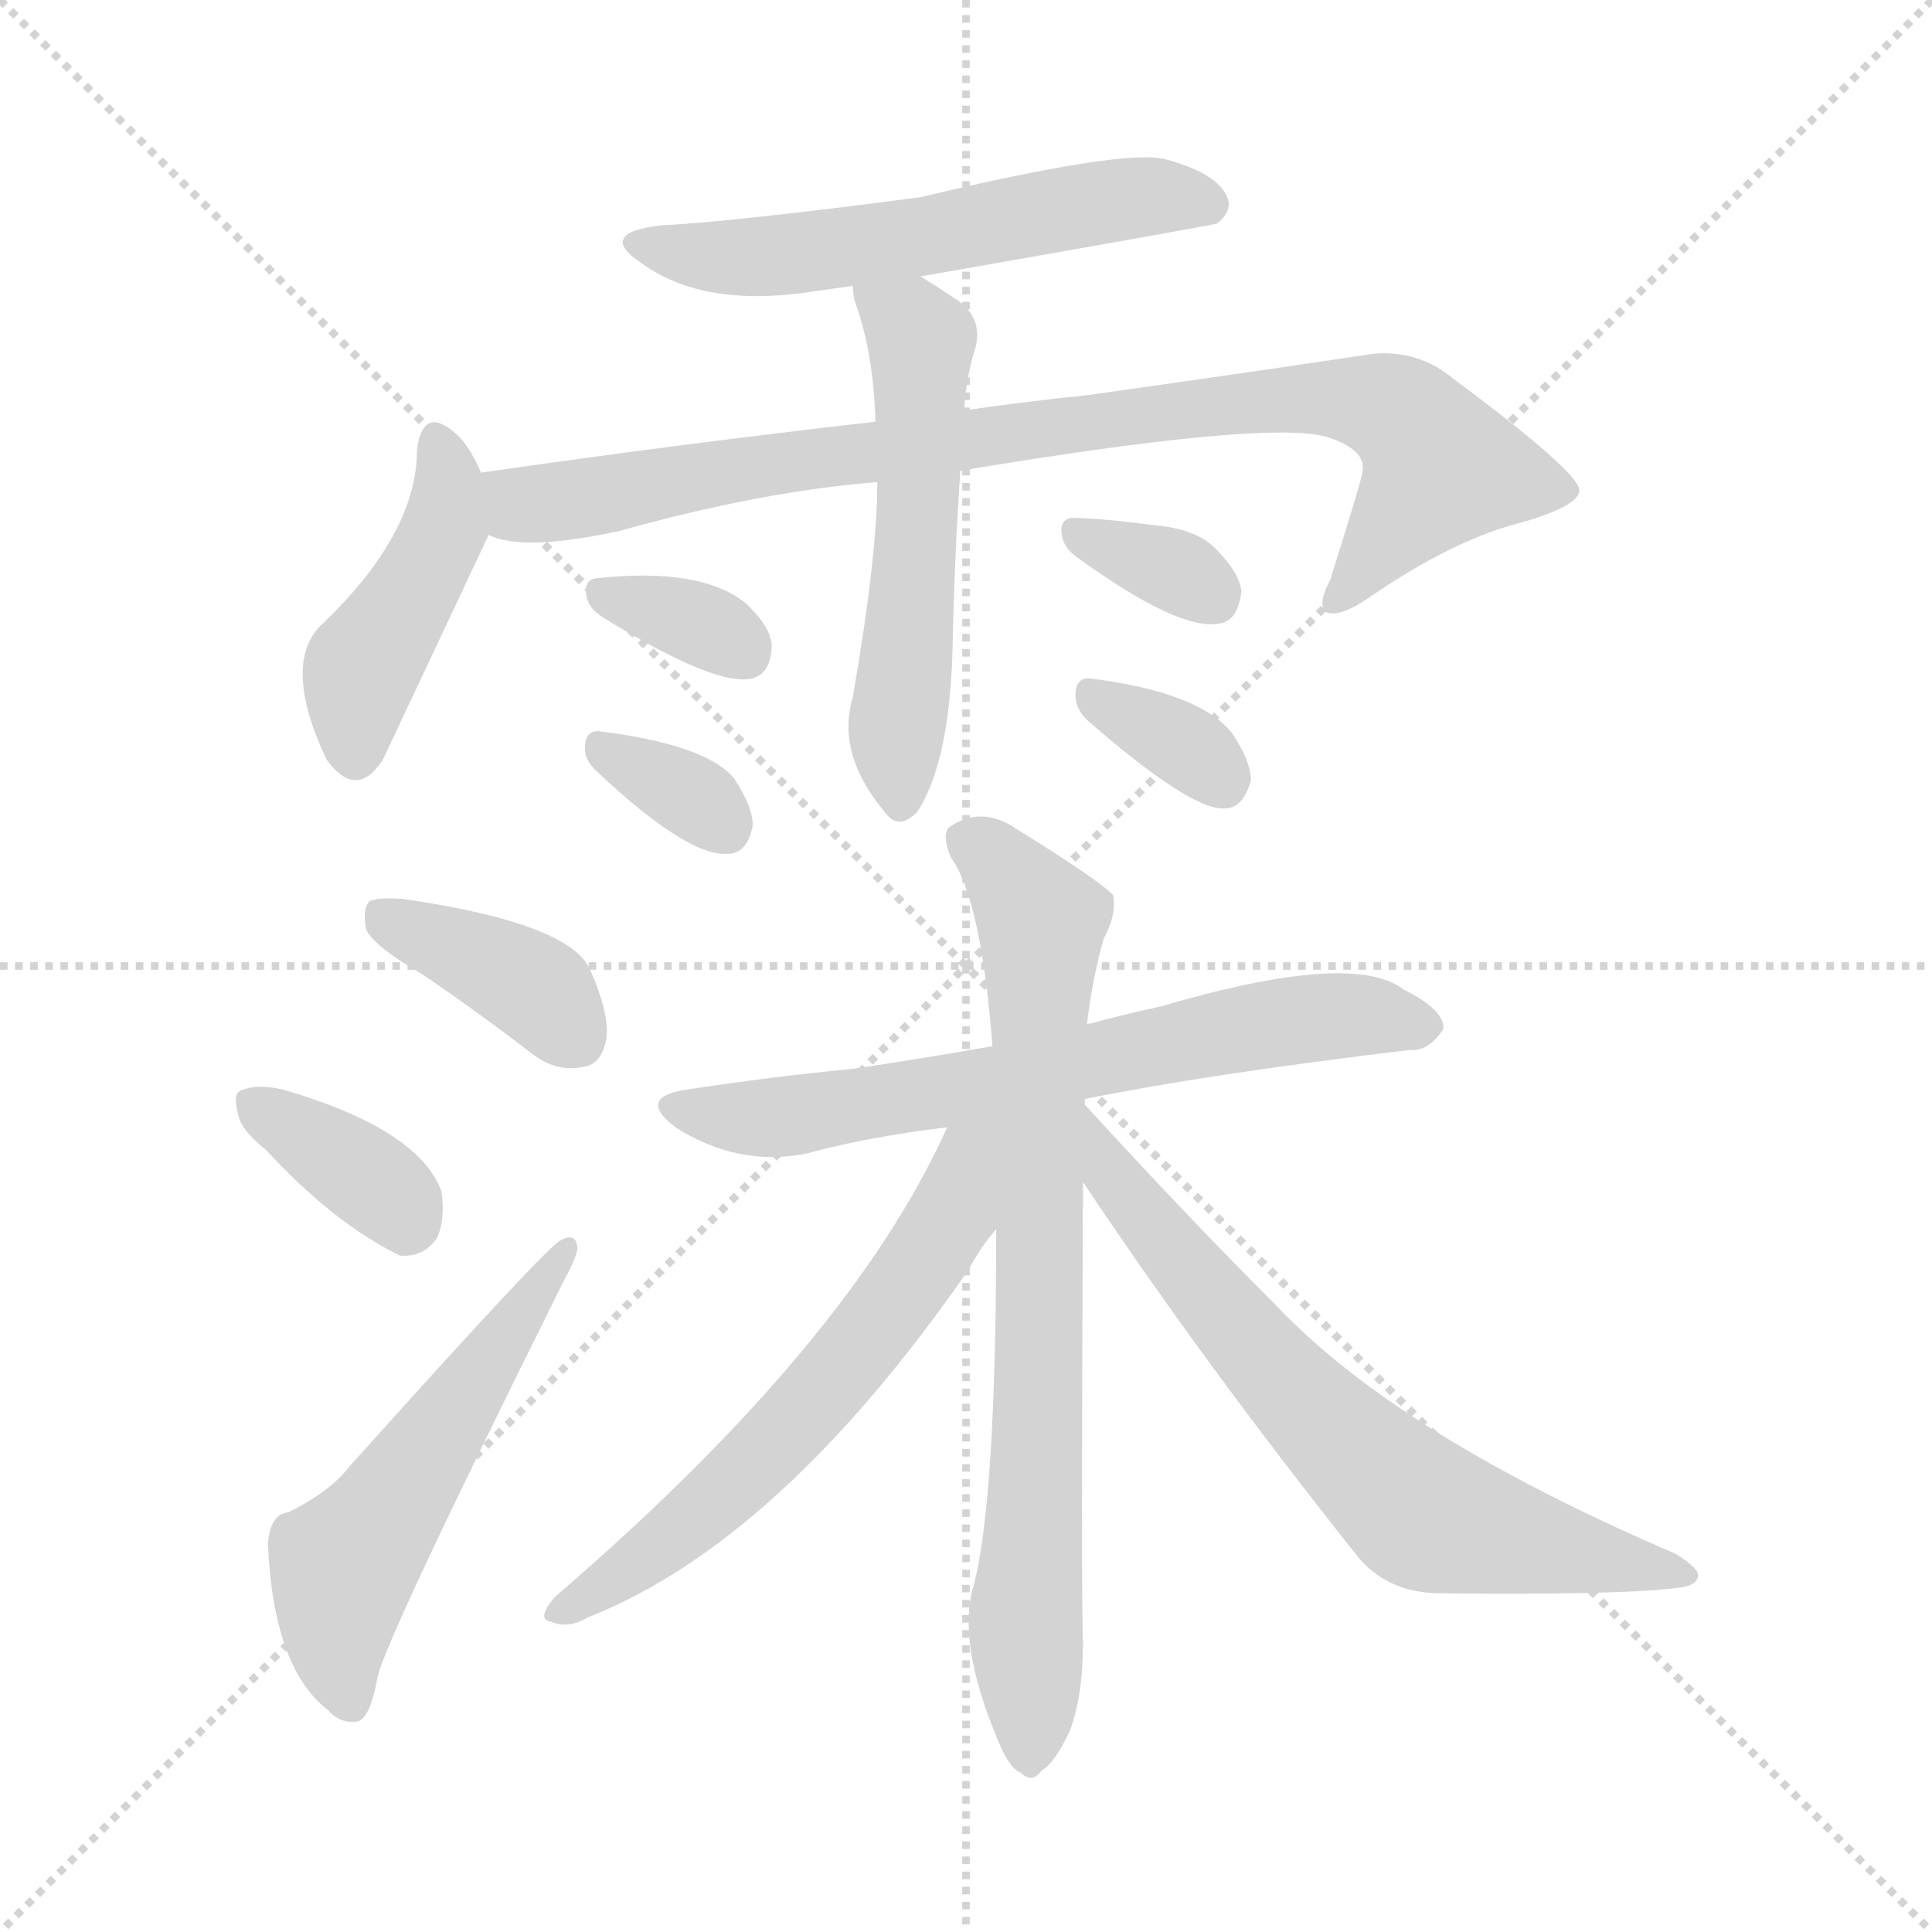<svg version="1.1" viewBox="0 0 1024 1024" xmlns="http://www.w3.org/2000/svg">
  <g stroke="lightgray" stroke-dasharray="1,1" stroke-width="1" transform="scale(4, 4)">
    <line x1="0" y1="0" x2="256" y2="256"></line>
    <line x1="256" y1="0" x2="0" y2="256"></line>
    <line x1="128" y1="0" x2="128" y2="256"></line>
    <line x1="0" y1="128" x2="256" y2="128"></line>
  </g>
<g transform="scale(1, -1) translate(0, -900)">
   <style type="text/css">
    @keyframes keyframes0 {
      from {
       stroke: blue;
       stroke-dashoffset: 560;
       stroke-width: 128;
       }
       65% {
       animation-timing-function: step-end;
       stroke: blue;
       stroke-dashoffset: 0;
       stroke-width: 128;
       }
       to {
       stroke: black;
       stroke-width: 1024;
       }
       }
       #make-me-a-hanzi-animation-0 {
         animation: keyframes0 0.706s both;
         animation-delay: 0s;
         animation-timing-function: linear;
       }
    @keyframes keyframes1 {
      from {
       stroke: blue;
       stroke-dashoffset: 432;
       stroke-width: 128;
       }
       58% {
       animation-timing-function: step-end;
       stroke: blue;
       stroke-dashoffset: 0;
       stroke-width: 128;
       }
       to {
       stroke: black;
       stroke-width: 1024;
       }
       }
       #make-me-a-hanzi-animation-1 {
         animation: keyframes1 0.602s both;
         animation-delay: 0.706s;
         animation-timing-function: linear;
       }
    @keyframes keyframes2 {
      from {
       stroke: blue;
       stroke-dashoffset: 872;
       stroke-width: 128;
       }
       74% {
       animation-timing-function: step-end;
       stroke: blue;
       stroke-dashoffset: 0;
       stroke-width: 128;
       }
       to {
       stroke: black;
       stroke-width: 1024;
       }
       }
       #make-me-a-hanzi-animation-2 {
         animation: keyframes2 0.96s both;
         animation-delay: 1.307s;
         animation-timing-function: linear;
       }
    @keyframes keyframes3 {
      from {
       stroke: blue;
       stroke-dashoffset: 541;
       stroke-width: 128;
       }
       64% {
       animation-timing-function: step-end;
       stroke: blue;
       stroke-dashoffset: 0;
       stroke-width: 128;
       }
       to {
       stroke: black;
       stroke-width: 1024;
       }
       }
       #make-me-a-hanzi-animation-3 {
         animation: keyframes3 0.69s both;
         animation-delay: 2.267s;
         animation-timing-function: linear;
       }
    @keyframes keyframes4 {
      from {
       stroke: blue;
       stroke-dashoffset: 333;
       stroke-width: 128;
       }
       52% {
       animation-timing-function: step-end;
       stroke: blue;
       stroke-dashoffset: 0;
       stroke-width: 128;
       }
       to {
       stroke: black;
       stroke-width: 1024;
       }
       }
       #make-me-a-hanzi-animation-4 {
         animation: keyframes4 0.521s both;
         animation-delay: 2.957s;
         animation-timing-function: linear;
       }
    @keyframes keyframes5 {
      from {
       stroke: blue;
       stroke-dashoffset: 330;
       stroke-width: 128;
       }
       52% {
       animation-timing-function: step-end;
       stroke: blue;
       stroke-dashoffset: 0;
       stroke-width: 128;
       }
       to {
       stroke: black;
       stroke-width: 1024;
       }
       }
       #make-me-a-hanzi-animation-5 {
         animation: keyframes5 0.519s both;
         animation-delay: 3.478s;
         animation-timing-function: linear;
       }
    @keyframes keyframes6 {
      from {
       stroke: blue;
       stroke-dashoffset: 332;
       stroke-width: 128;
       }
       52% {
       animation-timing-function: step-end;
       stroke: blue;
       stroke-dashoffset: 0;
       stroke-width: 128;
       }
       to {
       stroke: black;
       stroke-width: 1024;
       }
       }
       #make-me-a-hanzi-animation-6 {
         animation: keyframes6 0.52s both;
         animation-delay: 3.997s;
         animation-timing-function: linear;
       }
    @keyframes keyframes7 {
      from {
       stroke: blue;
       stroke-dashoffset: 335;
       stroke-width: 128;
       }
       52% {
       animation-timing-function: step-end;
       stroke: blue;
       stroke-dashoffset: 0;
       stroke-width: 128;
       }
       to {
       stroke: black;
       stroke-width: 1024;
       }
       }
       #make-me-a-hanzi-animation-7 {
         animation: keyframes7 0.523s both;
         animation-delay: 4.517s;
         animation-timing-function: linear;
       }
    @keyframes keyframes8 {
      from {
       stroke: blue;
       stroke-dashoffset: 383;
       stroke-width: 128;
       }
       55% {
       animation-timing-function: step-end;
       stroke: blue;
       stroke-dashoffset: 0;
       stroke-width: 128;
       }
       to {
       stroke: black;
       stroke-width: 1024;
       }
       }
       #make-me-a-hanzi-animation-8 {
         animation: keyframes8 0.562s both;
         animation-delay: 5.04s;
         animation-timing-function: linear;
       }
    @keyframes keyframes9 {
      from {
       stroke: blue;
       stroke-dashoffset: 358;
       stroke-width: 128;
       }
       54% {
       animation-timing-function: step-end;
       stroke: blue;
       stroke-dashoffset: 0;
       stroke-width: 128;
       }
       to {
       stroke: black;
       stroke-width: 1024;
       }
       }
       #make-me-a-hanzi-animation-9 {
         animation: keyframes9 0.541s both;
         animation-delay: 5.601s;
         animation-timing-function: linear;
       }
    @keyframes keyframes10 {
      from {
       stroke: blue;
       stroke-dashoffset: 535;
       stroke-width: 128;
       }
       64% {
       animation-timing-function: step-end;
       stroke: blue;
       stroke-dashoffset: 0;
       stroke-width: 128;
       }
       to {
       stroke: black;
       stroke-width: 1024;
       }
       }
       #make-me-a-hanzi-animation-10 {
         animation: keyframes10 0.685s both;
         animation-delay: 6.143s;
         animation-timing-function: linear;
       }
    @keyframes keyframes11 {
      from {
       stroke: blue;
       stroke-dashoffset: 658;
       stroke-width: 128;
       }
       68% {
       animation-timing-function: step-end;
       stroke: blue;
       stroke-dashoffset: 0;
       stroke-width: 128;
       }
       to {
       stroke: black;
       stroke-width: 1024;
       }
       }
       #make-me-a-hanzi-animation-11 {
         animation: keyframes11 0.785s both;
         animation-delay: 6.828s;
         animation-timing-function: linear;
       }
    @keyframes keyframes12 {
      from {
       stroke: blue;
       stroke-dashoffset: 756;
       stroke-width: 128;
       }
       71% {
       animation-timing-function: step-end;
       stroke: blue;
       stroke-dashoffset: 0;
       stroke-width: 128;
       }
       to {
       stroke: black;
       stroke-width: 1024;
       }
       }
       #make-me-a-hanzi-animation-12 {
         animation: keyframes12 0.865s both;
         animation-delay: 7.613s;
         animation-timing-function: linear;
       }
    @keyframes keyframes13 {
      from {
       stroke: blue;
       stroke-dashoffset: 602;
       stroke-width: 128;
       }
       66% {
       animation-timing-function: step-end;
       stroke: blue;
       stroke-dashoffset: 0;
       stroke-width: 128;
       }
       to {
       stroke: black;
       stroke-width: 1024;
       }
       }
       #make-me-a-hanzi-animation-13 {
         animation: keyframes13 0.74s both;
         animation-delay: 8.479s;
         animation-timing-function: linear;
       }
    @keyframes keyframes14 {
      from {
       stroke: blue;
       stroke-dashoffset: 675;
       stroke-width: 128;
       }
       69% {
       animation-timing-function: step-end;
       stroke: blue;
       stroke-dashoffset: 0;
       stroke-width: 128;
       }
       to {
       stroke: black;
       stroke-width: 1024;
       }
       }
       #make-me-a-hanzi-animation-14 {
         animation: keyframes14 0.799s both;
         animation-delay: 9.219s;
         animation-timing-function: linear;
       }
</style>
<path d="M 488.0 753.5 Q 642.0 780.5 645.0 781.5 Q 654.0 788.5 650.0 796.5 Q 644.0 808.5 618.0 815.5 Q 597.0 821.5 488.0 795.5 Q 389.0 782.5 350.0 780.5 Q 316.0 776.5 340.0 760.5 Q 373.0 736.5 431.0 745.5 Q 438.0 746.5 452.0 748.5 L 488.0 753.5 Z" fill="lightgray"></path> 
<path d="M 255.0 649.5 Q 248.0 665.5 240.0 671.5 Q 224.0 684.5 221.0 661.5 Q 221.0 616.5 169.0 567.5 Q 150.0 546.5 173.0 497.5 Q 189.0 475.5 203.0 497.5 L 259.0 616.5 C 265.0 628.5 265.0 628.5 255.0 649.5 Z" fill="lightgray"></path> 
<path d="M 509.0 650.5 Q 671.0 677.5 703.0 668.5 Q 725.0 661.5 722.0 649.5 Q 722.0 646.5 705.0 592.5 Q 698.0 579.5 703.0 575.5 Q 710.0 572.5 726.0 583.5 Q 771.0 614.5 808.0 623.5 Q 838.0 632.5 837.0 640.5 Q 836.0 650.5 770.0 699.5 Q 752.0 714.5 728.0 712.5 Q 661.0 702.5 576.0 690.5 Q 546.0 687.5 511.0 682.5 L 464.0 676.5 Q 359.0 664.5 255.0 649.5 C 225.0 645.5 230.0 622.5 259.0 616.5 Q 277.0 607.5 328.0 618.5 Q 403.0 639.5 465.0 644.5 L 509.0 650.5 Z" fill="lightgray"></path> 
<path d="M 465.0 644.5 Q 465.0 605.5 452.0 530.5 Q 443.0 500.5 469.0 469.5 Q 476.0 459.5 486.0 469.5 Q 504.0 496.5 505.0 561.5 Q 506.0 606.5 509.0 650.5 L 511.0 682.5 Q 512.0 698.5 516.0 712.5 Q 523.0 731.5 505.0 742.5 Q 496.0 748.5 488.0 753.5 C 463.0 769.5 447.0 778.5 452.0 748.5 Q 452.0 745.5 453.0 740.5 Q 463.0 713.5 464.0 676.5 L 465.0 644.5 Z" fill="lightgray"></path> 
<path d="M 320.0 572.5 Q 380.0 535.5 399.0 540.5 Q 409.0 543.5 409.0 558.5 Q 408.0 568.5 395.0 580.5 Q 371.0 599.5 316.0 593.5 Q 309.0 592.5 311.0 583.5 Q 312.0 577.5 320.0 572.5 Z" fill="lightgray"></path> 
<path d="M 317.0 490.5 Q 365.0 445.5 386.0 447.5 Q 396.0 447.5 399.0 462.5 Q 399.0 472.5 389.0 487.5 Q 374.0 505.5 317.0 512.5 Q 310.0 512.5 310.0 503.5 Q 310.0 496.5 317.0 490.5 Z" fill="lightgray"></path> 
<path d="M 571.0 604.5 Q 625.0 565.5 646.0 569.5 Q 656.0 570.5 658.0 586.5 Q 657.0 596.5 644.0 609.5 Q 634.0 619.5 613.0 621.5 Q 582.0 625.5 568.0 625.5 Q 561.0 624.5 563.0 615.5 Q 564.0 609.5 571.0 604.5 Z" fill="lightgray"></path> 
<path d="M 576.0 518.5 Q 631.0 470.5 649.0 471.5 Q 659.0 471.5 663.0 486.5 Q 663.0 496.5 653.0 511.5 Q 635.0 533.5 577.0 540.5 Q 570.0 540.5 570.0 531.5 Q 570.0 524.5 576.0 518.5 Z" fill="lightgray"></path> 
<path d="M 224.0 383.5 Q 252.0 364.5 282.0 341.5 Q 295.0 331.5 309.0 334.5 Q 318.0 335.5 321.0 347.5 Q 324.0 360.5 313.0 385.5 Q 303.0 410.5 214.0 423.5 Q 201.0 424.5 196.0 422.5 Q 192.0 418.5 194.0 407.5 Q 198.0 398.5 224.0 383.5 Z" fill="lightgray"></path> 
<path d="M 141.0 290.5 Q 177.0 251.5 212.0 234.5 Q 225.0 233.5 232.0 244.5 Q 236.0 254.5 234.0 268.5 Q 222.0 301.5 150.0 322.5 Q 137.0 325.5 129.0 322.5 Q 123.0 321.5 126.0 310.5 Q 127.0 301.5 141.0 290.5 Z" fill="lightgray"></path> 
<path d="M 153.0 98.5 Q 143.0 97.5 142.0 81.5 Q 145.0 15.5 174.0 -6.5 Q 180.0 -13.5 189.0 -12.5 Q 196.0 -11.5 200.0 10.5 Q 203.0 28.5 298.0 219.5 Q 305.0 232.5 306.0 237.5 Q 306.0 247.5 297.0 242.5 Q 290.0 239.5 185.0 122.5 Q 175.0 109.5 153.0 98.5 Z" fill="lightgray"></path> 
<path d="M 575.0 317.5 Q 639.0 330.5 747.0 343.5 Q 757.0 342.5 765.0 354.5 Q 766.0 364.5 744.0 375.5 Q 717.0 396.5 615.0 366.5 Q 596.0 362.5 578.0 357.5 Q 575.0 357.5 576.0 356.5 L 526.0 345.5 Q 486.0 338.5 452.0 333.5 Q 410.0 329.5 364.0 322.5 Q 337.0 318.5 358.0 302.5 Q 391.0 281.5 427.0 288.5 Q 460.0 297.5 502.0 302.5 L 575.0 317.5 Z" fill="lightgray"></path> 
<path d="M 575.0 314.5 L 575.0 317.5 L 576.0 356.5 Q 579.0 381.5 585.0 402.5 Q 592.0 415.5 590.0 425.5 Q 584.0 432.5 539.0 460.5 Q 520.0 473.5 503.0 461.5 Q 499.0 457.5 504.0 445.5 Q 520.0 423.5 526.0 345.5 L 528.0 248.5 Q 528.0 104.5 516.0 59.5 Q 507.0 29.5 529.0 -22.5 Q 535.0 -37.5 541.0 -39.5 Q 547.0 -45.5 552.0 -38.5 Q 559.0 -34.5 567.0 -17.5 Q 574.0 1.5 574.0 28.5 Q 573.0 53.5 574.0 273.5 L 575.0 314.5 Z" fill="lightgray"></path> 
<path d="M 502.0 302.5 Q 451.0 188.5 294.0 53.5 Q 284.0 41.5 292.0 40.5 Q 301.0 36.5 311.0 42.5 Q 413.0 82.5 513.0 226.5 Q 520.0 239.5 528.0 248.5 C 579.0 313.5 517.0 334.5 502.0 302.5 Z" fill="lightgray"></path> 
<path d="M 574.0 273.5 Q 638.0 177.5 720.0 74.5 Q 736.0 55.5 764.0 55.5 Q 860.0 54.5 890.0 58.5 Q 899.0 59.5 900.0 64.5 Q 901.0 68.5 888.0 76.5 Q 741.0 139.5 676.0 208.5 Q 628.0 256.5 575.0 314.5 C 555.0 336.5 557.0 298.5 574.0 273.5 Z" fill="lightgray"></path> 
      <clipPath id="make-me-a-hanzi-clip-0">
      <path d="M 488.0 753.5 Q 642.0 780.5 645.0 781.5 Q 654.0 788.5 650.0 796.5 Q 644.0 808.5 618.0 815.5 Q 597.0 821.5 488.0 795.5 Q 389.0 782.5 350.0 780.5 Q 316.0 776.5 340.0 760.5 Q 373.0 736.5 431.0 745.5 Q 438.0 746.5 452.0 748.5 L 488.0 753.5 Z" fill="lightgray"></path>
      </clipPath>
      <path clip-path="url(#make-me-a-hanzi-clip-0)" d="M 342.0 771.5 L 364.0 764.5 L 419.0 764.5 L 601.0 795.5 L 642.0 790.5 " fill="none" id="make-me-a-hanzi-animation-0" stroke-dasharray="432 864" stroke-linecap="round"></path>

      <clipPath id="make-me-a-hanzi-clip-1">
      <path d="M 255.0 649.5 Q 248.0 665.5 240.0 671.5 Q 224.0 684.5 221.0 661.5 Q 221.0 616.5 169.0 567.5 Q 150.0 546.5 173.0 497.5 Q 189.0 475.5 203.0 497.5 L 259.0 616.5 C 265.0 628.5 265.0 628.5 255.0 649.5 Z" fill="lightgray"></path>
      </clipPath>
      <path clip-path="url(#make-me-a-hanzi-clip-1)" d="M 231.0 665.5 L 238.0 641.5 L 235.0 619.5 L 192.0 545.5 L 188.0 502.5 " fill="none" id="make-me-a-hanzi-animation-1" stroke-dasharray="304 608" stroke-linecap="round"></path>

      <clipPath id="make-me-a-hanzi-clip-2">
      <path d="M 509.0 650.5 Q 671.0 677.5 703.0 668.5 Q 725.0 661.5 722.0 649.5 Q 722.0 646.5 705.0 592.5 Q 698.0 579.5 703.0 575.5 Q 710.0 572.5 726.0 583.5 Q 771.0 614.5 808.0 623.5 Q 838.0 632.5 837.0 640.5 Q 836.0 650.5 770.0 699.5 Q 752.0 714.5 728.0 712.5 Q 661.0 702.5 576.0 690.5 Q 546.0 687.5 511.0 682.5 L 464.0 676.5 Q 359.0 664.5 255.0 649.5 C 225.0 645.5 230.0 622.5 259.0 616.5 Q 277.0 607.5 328.0 618.5 Q 403.0 639.5 465.0 644.5 L 509.0 650.5 Z" fill="lightgray"></path>
      </clipPath>
      <path clip-path="url(#make-me-a-hanzi-clip-2)" d="M 263.0 644.5 L 273.0 634.5 L 298.0 633.5 L 413.0 654.5 L 710.0 689.5 L 741.0 681.5 L 764.0 652.5 L 707.0 580.5 " fill="none" id="make-me-a-hanzi-animation-2" stroke-dasharray="744 1488" stroke-linecap="round"></path>

      <clipPath id="make-me-a-hanzi-clip-3">
      <path d="M 465.0 644.5 Q 465.0 605.5 452.0 530.5 Q 443.0 500.5 469.0 469.5 Q 476.0 459.5 486.0 469.5 Q 504.0 496.5 505.0 561.5 Q 506.0 606.5 509.0 650.5 L 511.0 682.5 Q 512.0 698.5 516.0 712.5 Q 523.0 731.5 505.0 742.5 Q 496.0 748.5 488.0 753.5 C 463.0 769.5 447.0 778.5 452.0 748.5 Q 452.0 745.5 453.0 740.5 Q 463.0 713.5 464.0 676.5 L 465.0 644.5 Z" fill="lightgray"></path>
      </clipPath>
      <path clip-path="url(#make-me-a-hanzi-clip-3)" d="M 459.0 745.5 L 486.0 723.5 L 489.0 711.5 L 475.0 511.5 L 478.0 474.5 " fill="none" id="make-me-a-hanzi-animation-3" stroke-dasharray="413 826" stroke-linecap="round"></path>

      <clipPath id="make-me-a-hanzi-clip-4">
      <path d="M 320.0 572.5 Q 380.0 535.5 399.0 540.5 Q 409.0 543.5 409.0 558.5 Q 408.0 568.5 395.0 580.5 Q 371.0 599.5 316.0 593.5 Q 309.0 592.5 311.0 583.5 Q 312.0 577.5 320.0 572.5 Z" fill="lightgray"></path>
      </clipPath>
      <path clip-path="url(#make-me-a-hanzi-clip-4)" d="M 323.0 583.5 L 373.0 568.5 L 394.0 554.5 " fill="none" id="make-me-a-hanzi-animation-4" stroke-dasharray="205 410" stroke-linecap="round"></path>

      <clipPath id="make-me-a-hanzi-clip-5">
      <path d="M 317.0 490.5 Q 365.0 445.5 386.0 447.5 Q 396.0 447.5 399.0 462.5 Q 399.0 472.5 389.0 487.5 Q 374.0 505.5 317.0 512.5 Q 310.0 512.5 310.0 503.5 Q 310.0 496.5 317.0 490.5 Z" fill="lightgray"></path>
      </clipPath>
      <path clip-path="url(#make-me-a-hanzi-clip-5)" d="M 322.0 501.5 L 357.0 484.5 L 384.0 462.5 " fill="none" id="make-me-a-hanzi-animation-5" stroke-dasharray="202 404" stroke-linecap="round"></path>

      <clipPath id="make-me-a-hanzi-clip-6">
      <path d="M 571.0 604.5 Q 625.0 565.5 646.0 569.5 Q 656.0 570.5 658.0 586.5 Q 657.0 596.5 644.0 609.5 Q 634.0 619.5 613.0 621.5 Q 582.0 625.5 568.0 625.5 Q 561.0 624.5 563.0 615.5 Q 564.0 609.5 571.0 604.5 Z" fill="lightgray"></path>
      </clipPath>
      <path clip-path="url(#make-me-a-hanzi-clip-6)" d="M 573.0 616.5 L 642.0 584.5 " fill="none" id="make-me-a-hanzi-animation-6" stroke-dasharray="204 408" stroke-linecap="round"></path>

      <clipPath id="make-me-a-hanzi-clip-7">
      <path d="M 576.0 518.5 Q 631.0 470.5 649.0 471.5 Q 659.0 471.5 663.0 486.5 Q 663.0 496.5 653.0 511.5 Q 635.0 533.5 577.0 540.5 Q 570.0 540.5 570.0 531.5 Q 570.0 524.5 576.0 518.5 Z" fill="lightgray"></path>
      </clipPath>
      <path clip-path="url(#make-me-a-hanzi-clip-7)" d="M 582.0 529.5 L 630.0 503.5 L 648.0 486.5 " fill="none" id="make-me-a-hanzi-animation-7" stroke-dasharray="207 414" stroke-linecap="round"></path>

      <clipPath id="make-me-a-hanzi-clip-8">
      <path d="M 224.0 383.5 Q 252.0 364.5 282.0 341.5 Q 295.0 331.5 309.0 334.5 Q 318.0 335.5 321.0 347.5 Q 324.0 360.5 313.0 385.5 Q 303.0 410.5 214.0 423.5 Q 201.0 424.5 196.0 422.5 Q 192.0 418.5 194.0 407.5 Q 198.0 398.5 224.0 383.5 Z" fill="lightgray"></path>
      </clipPath>
      <path clip-path="url(#make-me-a-hanzi-clip-8)" d="M 201.0 414.5 L 273.0 382.5 L 307.0 348.5 " fill="none" id="make-me-a-hanzi-animation-8" stroke-dasharray="255 510" stroke-linecap="round"></path>

      <clipPath id="make-me-a-hanzi-clip-9">
      <path d="M 141.0 290.5 Q 177.0 251.5 212.0 234.5 Q 225.0 233.5 232.0 244.5 Q 236.0 254.5 234.0 268.5 Q 222.0 301.5 150.0 322.5 Q 137.0 325.5 129.0 322.5 Q 123.0 321.5 126.0 310.5 Q 127.0 301.5 141.0 290.5 Z" fill="lightgray"></path>
      </clipPath>
      <path clip-path="url(#make-me-a-hanzi-clip-9)" d="M 135.0 314.5 L 201.0 271.5 L 215.0 253.5 " fill="none" id="make-me-a-hanzi-animation-9" stroke-dasharray="230 460" stroke-linecap="round"></path>

      <clipPath id="make-me-a-hanzi-clip-10">
      <path d="M 153.0 98.5 Q 143.0 97.5 142.0 81.5 Q 145.0 15.5 174.0 -6.5 Q 180.0 -13.5 189.0 -12.5 Q 196.0 -11.5 200.0 10.5 Q 203.0 28.5 298.0 219.5 Q 305.0 232.5 306.0 237.5 Q 306.0 247.5 297.0 242.5 Q 290.0 239.5 185.0 122.5 Q 175.0 109.5 153.0 98.5 Z" fill="lightgray"></path>
      </clipPath>
      <path clip-path="url(#make-me-a-hanzi-clip-10)" d="M 186.0 -3.5 L 178.0 30.5 L 182.0 69.5 L 300.0 236.5 " fill="none" id="make-me-a-hanzi-animation-10" stroke-dasharray="407 814" stroke-linecap="round"></path>

      <clipPath id="make-me-a-hanzi-clip-11">
      <path d="M 575.0 317.5 Q 639.0 330.5 747.0 343.5 Q 757.0 342.5 765.0 354.5 Q 766.0 364.5 744.0 375.5 Q 717.0 396.5 615.0 366.5 Q 596.0 362.5 578.0 357.5 Q 575.0 357.5 576.0 356.5 L 526.0 345.5 Q 486.0 338.5 452.0 333.5 Q 410.0 329.5 364.0 322.5 Q 337.0 318.5 358.0 302.5 Q 391.0 281.5 427.0 288.5 Q 460.0 297.5 502.0 302.5 L 575.0 317.5 Z" fill="lightgray"></path>
      </clipPath>
      <path clip-path="url(#make-me-a-hanzi-clip-11)" d="M 359.0 313.5 L 395.0 306.5 L 429.0 309.5 L 670.0 357.5 L 727.0 361.5 L 755.0 355.5 " fill="none" id="make-me-a-hanzi-animation-11" stroke-dasharray="530 1060" stroke-linecap="round"></path>

      <clipPath id="make-me-a-hanzi-clip-12">
      <path d="M 575.0 314.5 L 575.0 317.5 L 576.0 356.5 Q 579.0 381.5 585.0 402.5 Q 592.0 415.5 590.0 425.5 Q 584.0 432.5 539.0 460.5 Q 520.0 473.5 503.0 461.5 Q 499.0 457.5 504.0 445.5 Q 520.0 423.5 526.0 345.5 L 528.0 248.5 Q 528.0 104.5 516.0 59.5 Q 507.0 29.5 529.0 -22.5 Q 535.0 -37.5 541.0 -39.5 Q 547.0 -45.5 552.0 -38.5 Q 559.0 -34.5 567.0 -17.5 Q 574.0 1.5 574.0 28.5 Q 573.0 53.5 574.0 273.5 L 575.0 314.5 Z" fill="lightgray"></path>
      </clipPath>
      <path clip-path="url(#make-me-a-hanzi-clip-12)" d="M 513.0 455.5 L 537.0 435.5 L 552.0 411.5 L 546.0 -28.5 " fill="none" id="make-me-a-hanzi-animation-12" stroke-dasharray="628 1256" stroke-linecap="round"></path>

      <clipPath id="make-me-a-hanzi-clip-13">
      <path d="M 502.0 302.5 Q 451.0 188.5 294.0 53.5 Q 284.0 41.5 292.0 40.5 Q 301.0 36.5 311.0 42.5 Q 413.0 82.5 513.0 226.5 Q 520.0 239.5 528.0 248.5 C 579.0 313.5 517.0 334.5 502.0 302.5 Z" fill="lightgray"></path>
      </clipPath>
      <path clip-path="url(#make-me-a-hanzi-clip-13)" d="M 522.0 300.5 L 509.0 278.5 L 505.0 256.5 L 447.0 174.5 L 363.0 90.5 L 298.0 46.5 " fill="none" id="make-me-a-hanzi-animation-13" stroke-dasharray="474 948" stroke-linecap="round"></path>

      <clipPath id="make-me-a-hanzi-clip-14">
      <path d="M 574.0 273.5 Q 638.0 177.5 720.0 74.5 Q 736.0 55.5 764.0 55.5 Q 860.0 54.5 890.0 58.5 Q 899.0 59.5 900.0 64.5 Q 901.0 68.5 888.0 76.5 Q 741.0 139.5 676.0 208.5 Q 628.0 256.5 575.0 314.5 C 555.0 336.5 557.0 298.5 574.0 273.5 Z" fill="lightgray"></path>
      </clipPath>
      <path clip-path="url(#make-me-a-hanzi-clip-14)" d="M 579.0 307.5 L 590.0 275.5 L 646.0 206.5 L 755.0 97.5 L 893.0 64.5 " fill="none" id="make-me-a-hanzi-animation-14" stroke-dasharray="547 1094" stroke-linecap="round"></path>

</g>
</svg>
